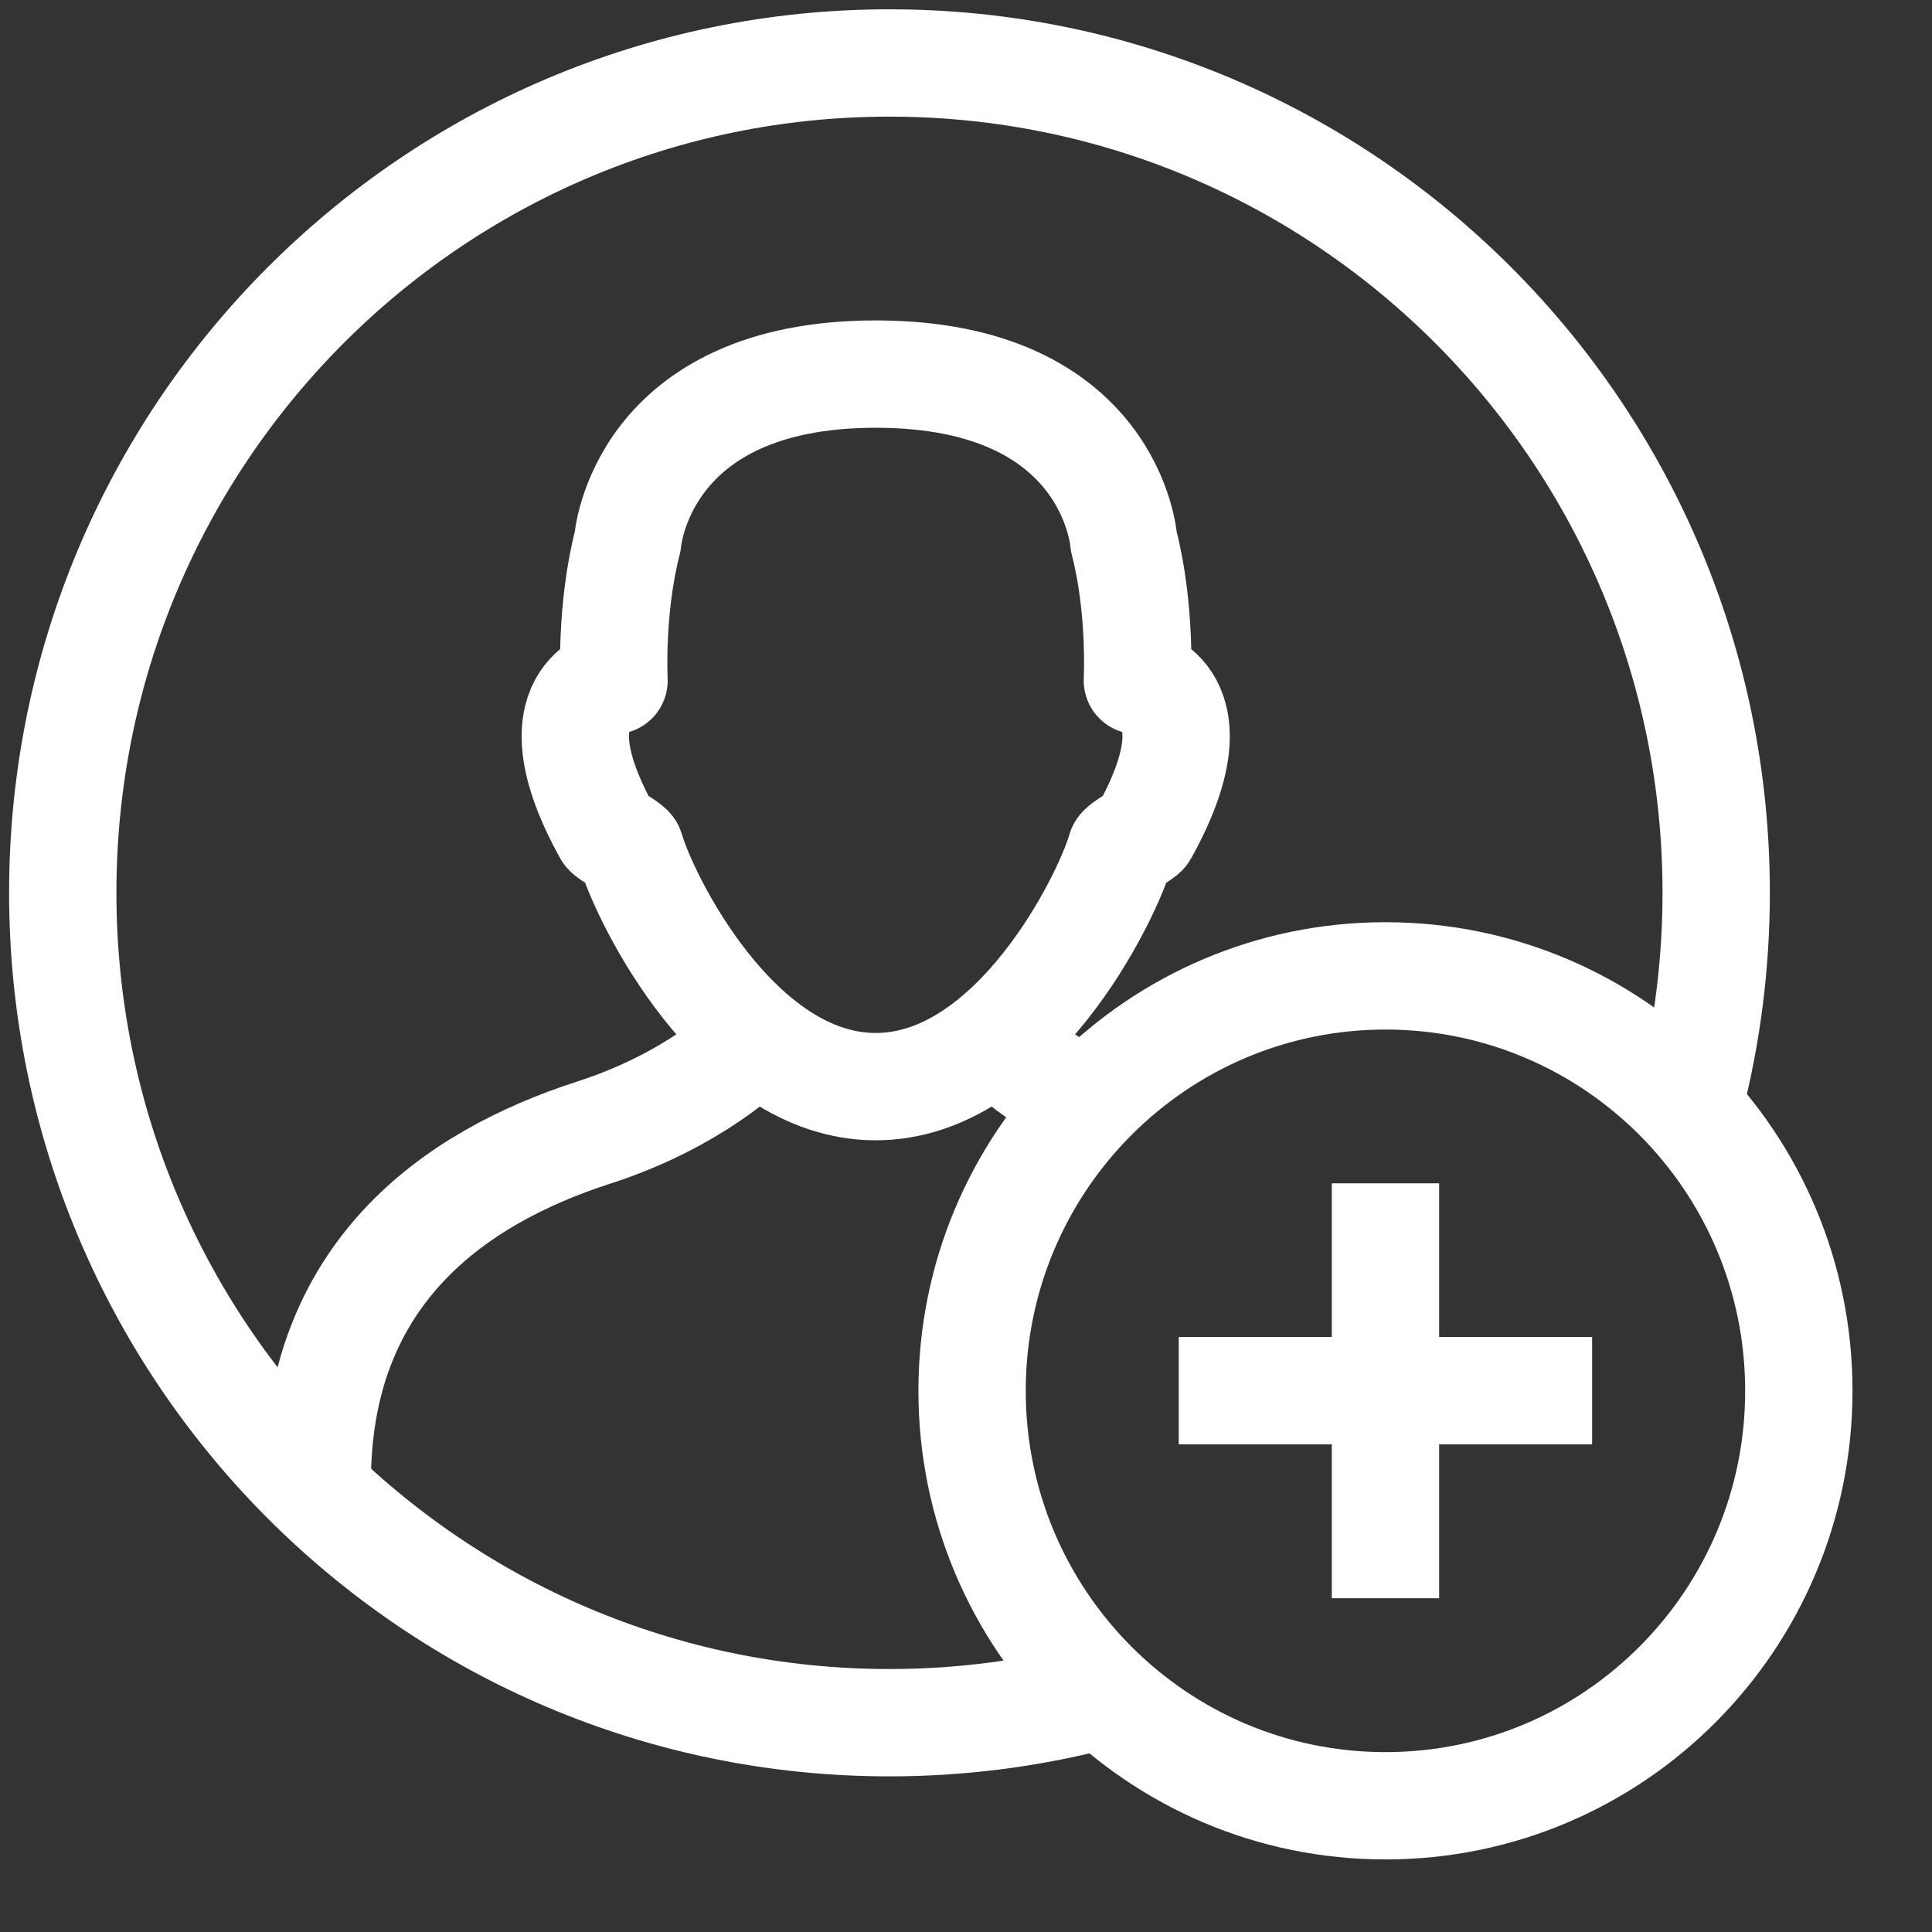 <svg width="27" height="27" viewBox="0 0 27 27" fill="none" xmlns="http://www.w3.org/2000/svg">
<rect x="0" y="0" width="27" height="27" fill="#333333" stroke="none"/>
<path d="M19.362 25.236C22.553 25.236 25.139 22.64 25.139 19.437C25.139 16.235 22.553 13.638 19.362 13.638C16.172 13.638 13.585 16.235 13.585 19.437C13.585 22.64 16.172 25.236 19.362 25.236Z" stroke="white" stroke-width="1.5" stroke-miterlimit="10" stroke-linecap="round" stroke-linejoin="round"/>
<path d="M15.278 23.719C14.367 23.951 13.413 24.075 12.43 24.075C6.049 24.075 0.877 18.883 0.877 12.477C0.877 6.072 6.049 0.88 12.43 0.88C18.811 0.88 23.984 6.072 23.984 12.477C23.984 13.476 23.858 14.445 23.622 15.37" stroke="white" stroke-width="1.5" stroke-miterlimit="10" stroke-linecap="round" stroke-linejoin="round"/>
<path d="M19.362 16.537V22.336" stroke="white" stroke-width="1.5" stroke-miterlimit="10" stroke-linejoin="round"/>
<path d="M22.25 19.435H16.473" stroke="white" stroke-width="1.5" stroke-miterlimit="10" stroke-linejoin="round"/>
<path fill-rule="evenodd" clip-rule="evenodd" d="M12.238 15.186C14.183 15.186 15.475 12.543 15.664 11.874C15.677 11.825 15.968 11.674 15.992 11.63C17.046 9.727 15.895 9.51 15.895 9.51C15.895 9.51 15.949 8.508 15.705 7.566C15.705 7.566 15.545 5.228 12.238 5.228C8.947 5.228 8.772 7.566 8.772 7.566C8.528 8.508 8.581 9.51 8.581 9.51C8.581 9.51 7.431 9.727 8.484 11.63C8.508 11.674 8.799 11.825 8.812 11.874C9.001 12.543 10.294 15.186 12.238 15.186V15.186Z" stroke="white" stroke-width="1.5" stroke-miterlimit="10" stroke-linecap="round" stroke-linejoin="round"/>
<path d="M4.434 20.706C4.434 17.834 6.301 16.471 8.301 15.827C9.711 15.372 10.453 14.622 10.453 14.622" stroke="white" stroke-width="1.5" stroke-miterlimit="10" stroke-linecap="round" stroke-linejoin="round"/>
<path d="M14.023 14.622C14.023 14.622 14.334 14.937 14.938 15.283" stroke="white" stroke-width="1.5" stroke-miterlimit="10" stroke-linecap="round" stroke-linejoin="round"/>
</svg>
